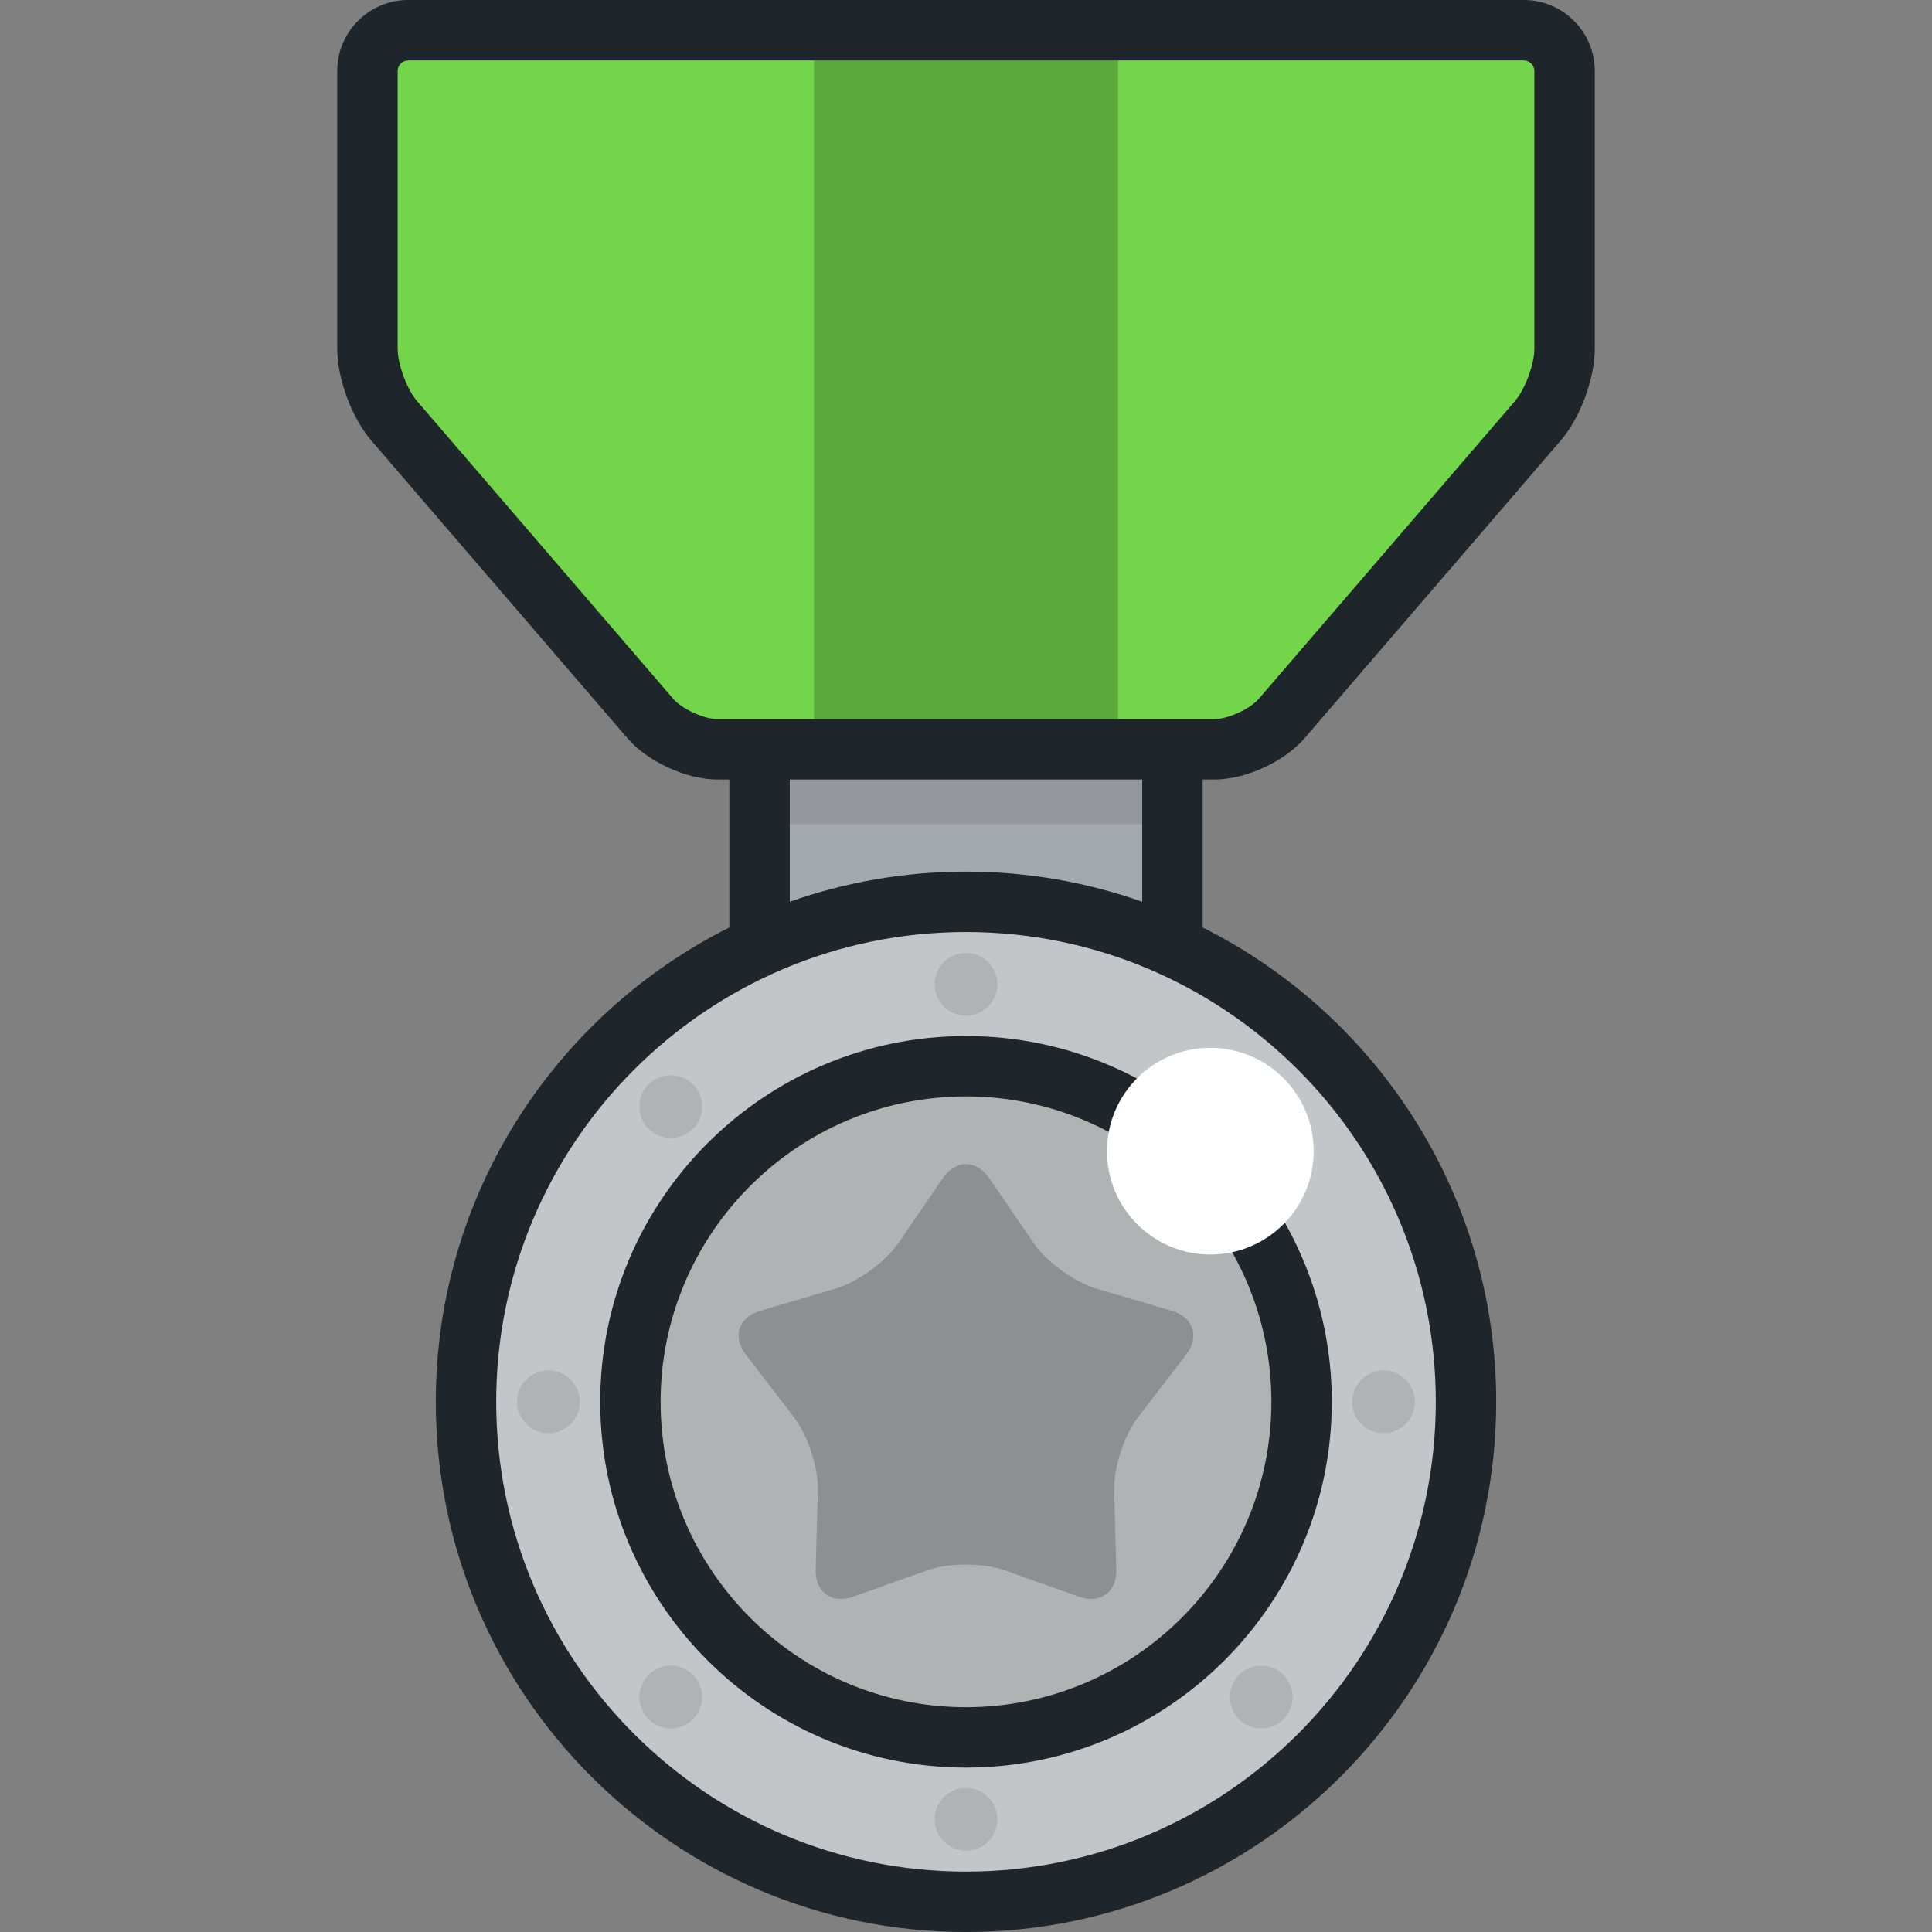 <?xml version="1.0" encoding="iso-8859-1"?>
<!-- Generator: Adobe Illustrator 19.0.0, SVG Export Plug-In . SVG Version: 6.00 Build 0)  -->
<svg version="1.1" id="Layer_1" xmlns="http://www.w3.org/2000/svg" xmlns:xlink="http://www.w3.org/1999/xlink" x="0px" y="0px"
	 viewBox="0 0 511.999 511.999" style="enable-background:new 0 0 511.999 511.999;" xml:space="preserve">
<rect x="0" y="0" width="511.999" height="511.999" fill="#808080" stroke="none"/>
<rect x="201.286" y="179.421" style="fill:#A4A9AD;" width="109.42" height="81.419"/>
<rect x="201.286" y="179.421" style="opacity:0.1;enable-background:new    ;" width="109.42" height="38.974"/>
<circle style="fill:#C3C6C8;" cx="255.996" cy="371.499" r="132.501"/>
<circle style="opacity:0.1;enable-background:new    ;" cx="255.996" cy="371.499" r="88.932"/>
<path style="fill:#72D54A;" d="M414.622,18.794c0-5.936-4.855-10.79-10.79-10.79H108.168c-5.935,0-10.79,4.855-10.79,10.79v73.704
	c0,5.935,3.167,14.472,7.037,18.97l67.908,78.928c3.87,4.499,11.894,8.179,17.828,8.179h131.696c5.934,0,13.957-3.68,17.828-8.179
	l67.91-78.928c3.871-4.499,7.038-13.036,7.038-18.97L414.622,18.794L414.622,18.794z"/>
<path style="opacity:0.2;enable-background:new    ;" d="M266.166,416.115c-5.592-1.989-14.741-1.989-20.333,0l-19.794,7.04
	c-5.593,1.988-10.034-1.239-9.871-7.172l0.578-21c0.163-5.933-2.666-14.635-6.284-19.339l-12.81-16.65
	c-3.62-4.704-1.923-9.926,3.77-11.604l20.15-5.939c5.693-1.679,13.095-7.057,16.45-11.951l11.876-17.328
	c3.356-4.896,8.845-4.896,12.201,0l11.877,17.328c3.355,4.895,10.758,10.273,16.45,11.951l20.15,5.939
	c5.692,1.677,7.389,6.9,3.77,11.604l-12.81,16.65c-3.619,4.704-6.446,13.406-6.284,19.339l0.577,21
	c0.163,5.933-4.278,9.16-9.87,7.172L266.166,416.115z"/>
<rect x="215.724" y="8.003" style="opacity:0.2;enable-background:new    ;" width="80.566" height="190.573"/>
<g style="opacity:0.1;">
	<path d="M247.678,260.837c0-4.595,3.724-8.319,8.32-8.319c4.598,0,8.322,3.724,8.322,8.32c0.002,4.598-3.722,8.322-8.322,8.322
		C251.405,269.158,247.678,265.434,247.678,260.837z"/>
	<circle cx="177.756" cy="293.249" r="8.321"/>
	<path d="M145.344,379.815c-4.595,0-8.319-3.724-8.319-8.319c0-4.599,3.724-8.323,8.32-8.323c4.597-0.002,8.322,3.722,8.322,8.322
		C153.664,376.088,149.94,379.816,145.344,379.815z"/>
	<path d="M183.637,455.622c-3.248,3.249-8.515,3.249-11.763,0c-3.253-3.251-3.254-8.518-0.003-11.768
		c3.248-3.253,8.518-3.253,11.769,0C186.887,447.104,186.888,452.373,183.637,455.622z"/>
	<path d="M264.32,482.149c0,4.594-3.723,8.318-8.318,8.318c-4.598,0-8.324-3.722-8.324-8.32c-0.002-4.597,3.723-8.322,8.323-8.322
		C260.595,473.827,264.322,477.551,264.32,482.149z"/>
	<path d="M340.129,443.855c3.248,3.248,3.248,8.514,0,11.763c-3.253,3.253-8.519,3.255-11.769,0.003
		c-3.251-3.249-3.253-8.518,0.001-11.77C331.61,440.604,336.878,440.603,340.129,443.855z"/>
	<path d="M366.656,363.173c4.594,0,8.317,3.723,8.317,8.317c0,4.6-3.722,8.327-8.319,8.325c-4.597,0.001-8.323-3.723-8.323-8.323
		C358.332,366.896,362.058,363.172,366.656,363.173z"/>
</g>
<path style="fill:#1E252B;" d="M159.063,371.494c0,53.452,43.485,96.937,96.937,96.937s96.938-43.485,96.938-96.937
	c0-53.451-43.486-96.936-96.938-96.936C202.548,274.558,159.063,318.044,159.063,371.494z M336.931,371.494
	c0,44.625-36.306,80.931-80.932,80.931c-44.625,0-80.931-36.305-80.931-80.931c0-44.624,36.305-80.93,80.931-80.93
	C300.625,290.565,336.931,326.87,336.931,371.494z M403.831,0H108.168C97.805,0,89.374,8.43,89.374,18.794v73.704
	c0,7.844,3.858,18.244,8.973,24.19l67.909,78.928c5.377,6.249,15.649,10.962,23.894,10.962h3.137v39.206
	c-46.081,23.082-77.794,70.758-77.794,125.709c0,77.474,63.03,140.506,140.506,140.506s140.507-63.03,140.507-140.506
	c0-54.951-31.714-102.627-77.794-125.709v-39.205h3.135c8.244,0,18.517-4.713,23.894-10.962l67.91-78.928
	c5.116-5.946,8.974-16.345,8.974-24.19V18.795C422.625,8.43,414.194,0,403.831,0z M380.499,371.494
	c0,68.649-55.851,124.499-124.5,124.499S131.5,440.144,131.5,371.494s55.85-124.5,124.499-124.5S380.499,302.845,380.499,371.494z
	 M209.294,238.978v-32.399h93.41v32.399c-14.62-5.168-30.339-7.99-46.706-7.99S223.914,233.81,209.294,238.978z M406.618,92.499
	c0,4.021-2.479,10.703-5.101,13.751l-67.91,78.928c-2.343,2.723-8.169,5.396-11.762,5.396H190.151c-3.593,0-9.418-2.673-11.76-5.396
	l-67.908-78.928c-2.622-3.047-5.101-9.73-5.101-13.751V18.795c0-1.511,1.276-2.787,2.787-2.787h295.662
	c1.51,0,2.787,1.276,2.787,2.787V92.499z"/>
<circle style="fill:#FFFFFF;" cx="320.747" cy="305.072" r="27.39"/>
<g>
</g>
<g>
</g>
<g>
</g>
<g>
</g>
<g>
</g>
<g>
</g>
<g>
</g>
<g>
</g>
<g>
</g>
<g>
</g>
<g>
</g>
<g>
</g>
<g>
</g>
<g>
</g>
<g>
</g>
</svg>
